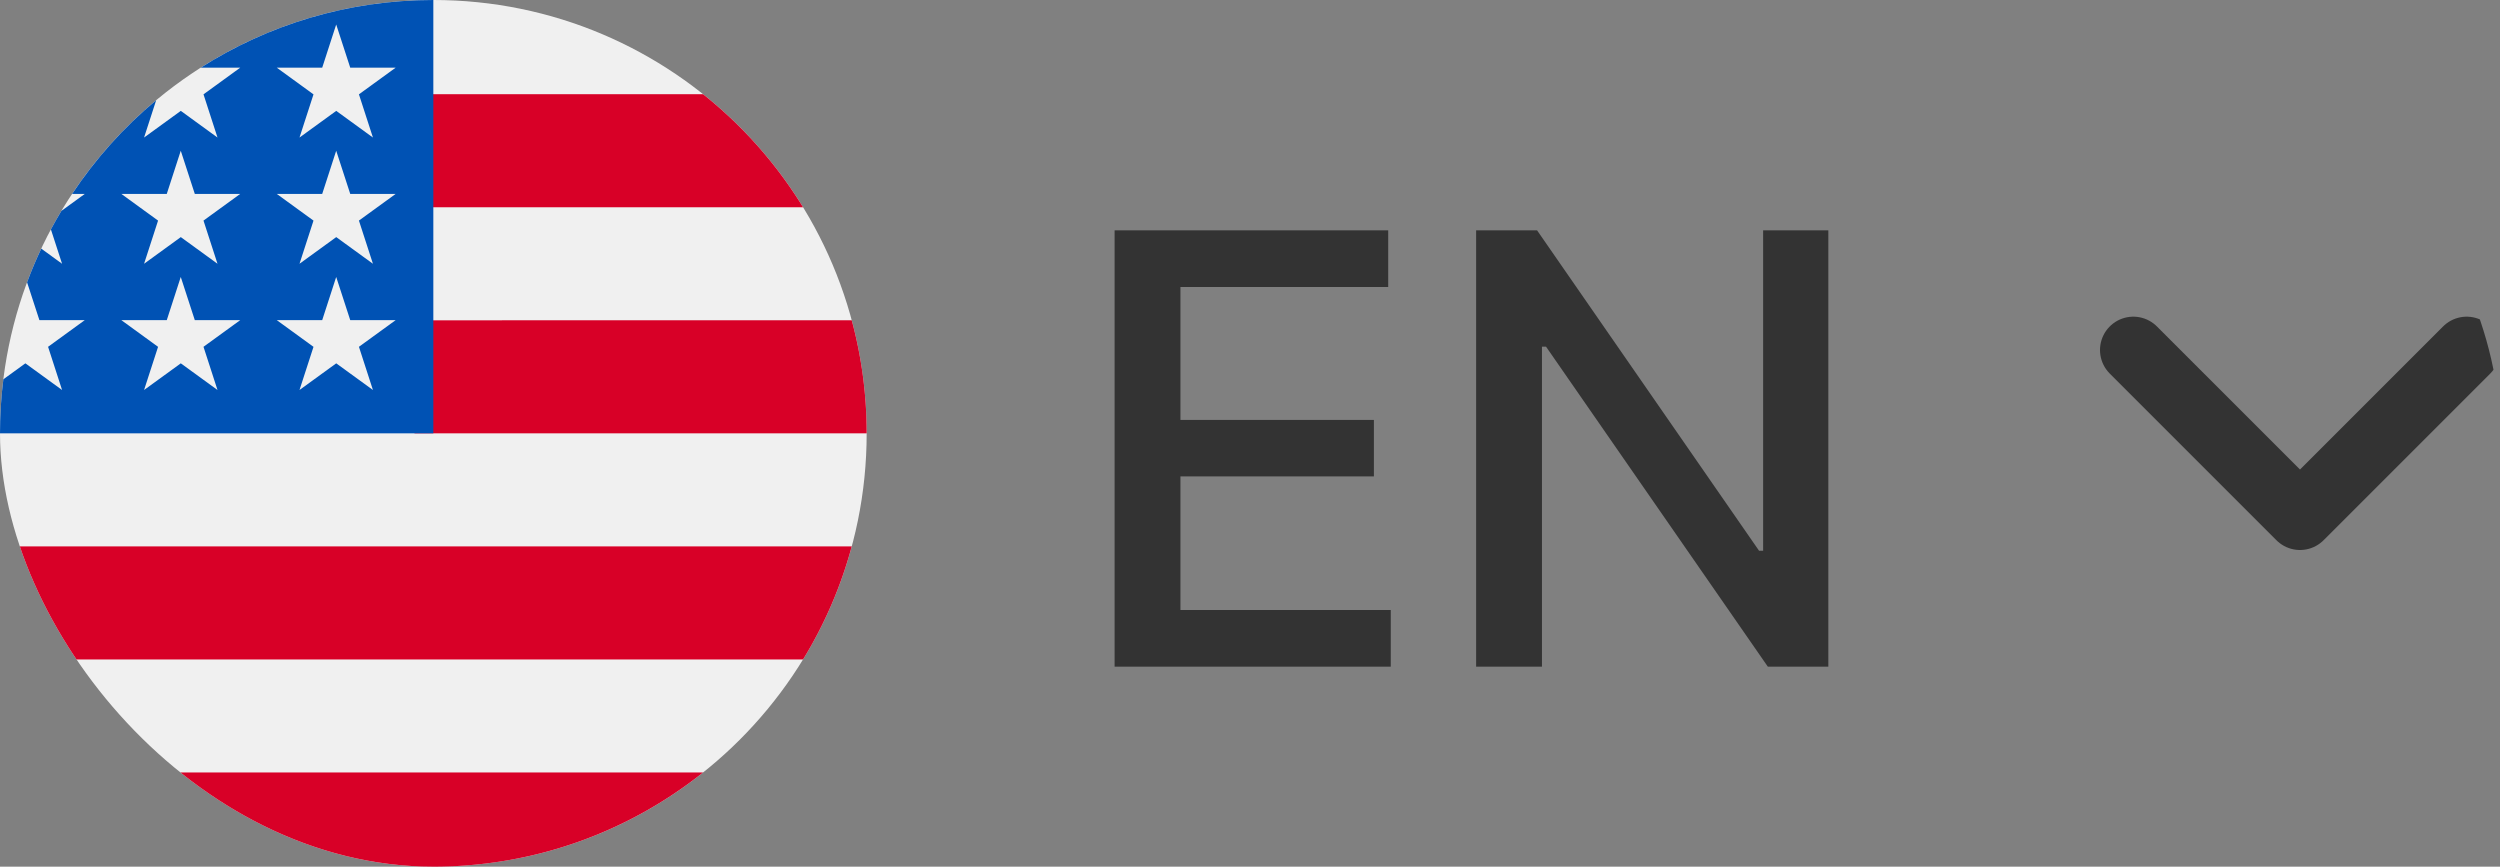 <svg width="75" height="26" fill="none" xmlns="http://www.w3.org/2000/svg"><rect width="100%" height="100%" fill="#808080" stroke="none"/><g clip-path="url(#a)"><g clip-path="url(#b)"><path d="M13 26c7.18 0 13-5.82 13-13S20.18 0 13 0 0 5.82 0 13s5.82 13 13 13Z" fill="#F0F0F0"/><path d="M12.435 13H26c0-1.173-.156-2.31-.448-3.391H12.435V13ZM12.435 6.218h11.657a13.068 13.068 0 0 0-3-3.392h-8.657v3.392ZM13 26c3.06 0 5.872-1.058 8.092-2.826H4.908A12.944 12.944 0 0 0 13 26ZM1.908 19.783h22.184a12.92 12.92 0 0 0 1.46-3.391H.448c.326 1.209.821 2.348 1.46 3.39Z" fill="#D80027"/><path d="M6.022 2.03h1.185l-1.102.8.42 1.296-1.101-.8-1.102.8.363-1.119c-.97.808-1.82 1.755-2.521 2.81h.38l-.702.51c-.11.182-.214.367-.315.555l.335 1.031-.624-.454c-.156.33-.298.666-.426 1.01l.37 1.135h1.361l-1.101.8.42 1.296-1.101-.8-.66.479C.033 11.91 0 12.451 0 13h13V0c-2.568 0-4.962.745-6.978 2.03Zm.503 9.67-1.101-.8-1.102.8.42-1.295-1.101-.8h1.362l.42-1.296.421 1.295h1.363l-1.102.8.42 1.296Zm-.42-5.082.42 1.295-1.101-.8-1.102.8.42-1.295-1.101-.8h1.362l.42-1.296.421 1.295h1.363l-1.102.8Zm5.083 5.082-1.101-.8-1.102.8.42-1.295-1.101-.8h1.362l.42-1.296.421 1.295h1.363l-1.102.8.42 1.296Zm-.42-5.082.42 1.295-1.101-.8-1.102.8.42-1.295-1.101-.8h1.362l.42-1.296.421 1.295h1.363l-1.102.8Zm0-3.787.42 1.295-1.101-.8-1.102.8.42-1.295-1.101-.8h1.362l.42-1.296.421 1.295h1.363l-1.102.8Z" fill="#0052B4"/></g><path d="M33.438 20V6.91h8.208v1.7h-6.233v3.988h5.804v1.694h-5.804V18.3h6.31V20h-8.285ZM54.85 6.91V20h-1.815l-6.654-9.6h-.122V20h-1.975V6.91h1.828l6.66 9.613h.122V6.909h1.956Z" fill="#333"/><path d="m64 10.5 5 5 5-5" stroke="#333" stroke-width="2" stroke-linecap="round" stroke-linejoin="round"/></g><defs><clipPath id="a"><rect width="75" height="26" rx="13" fill="#fff"/></clipPath><clipPath id="b"><path fill="#fff" d="M0 0h26v26H0z"/></clipPath></defs></svg>